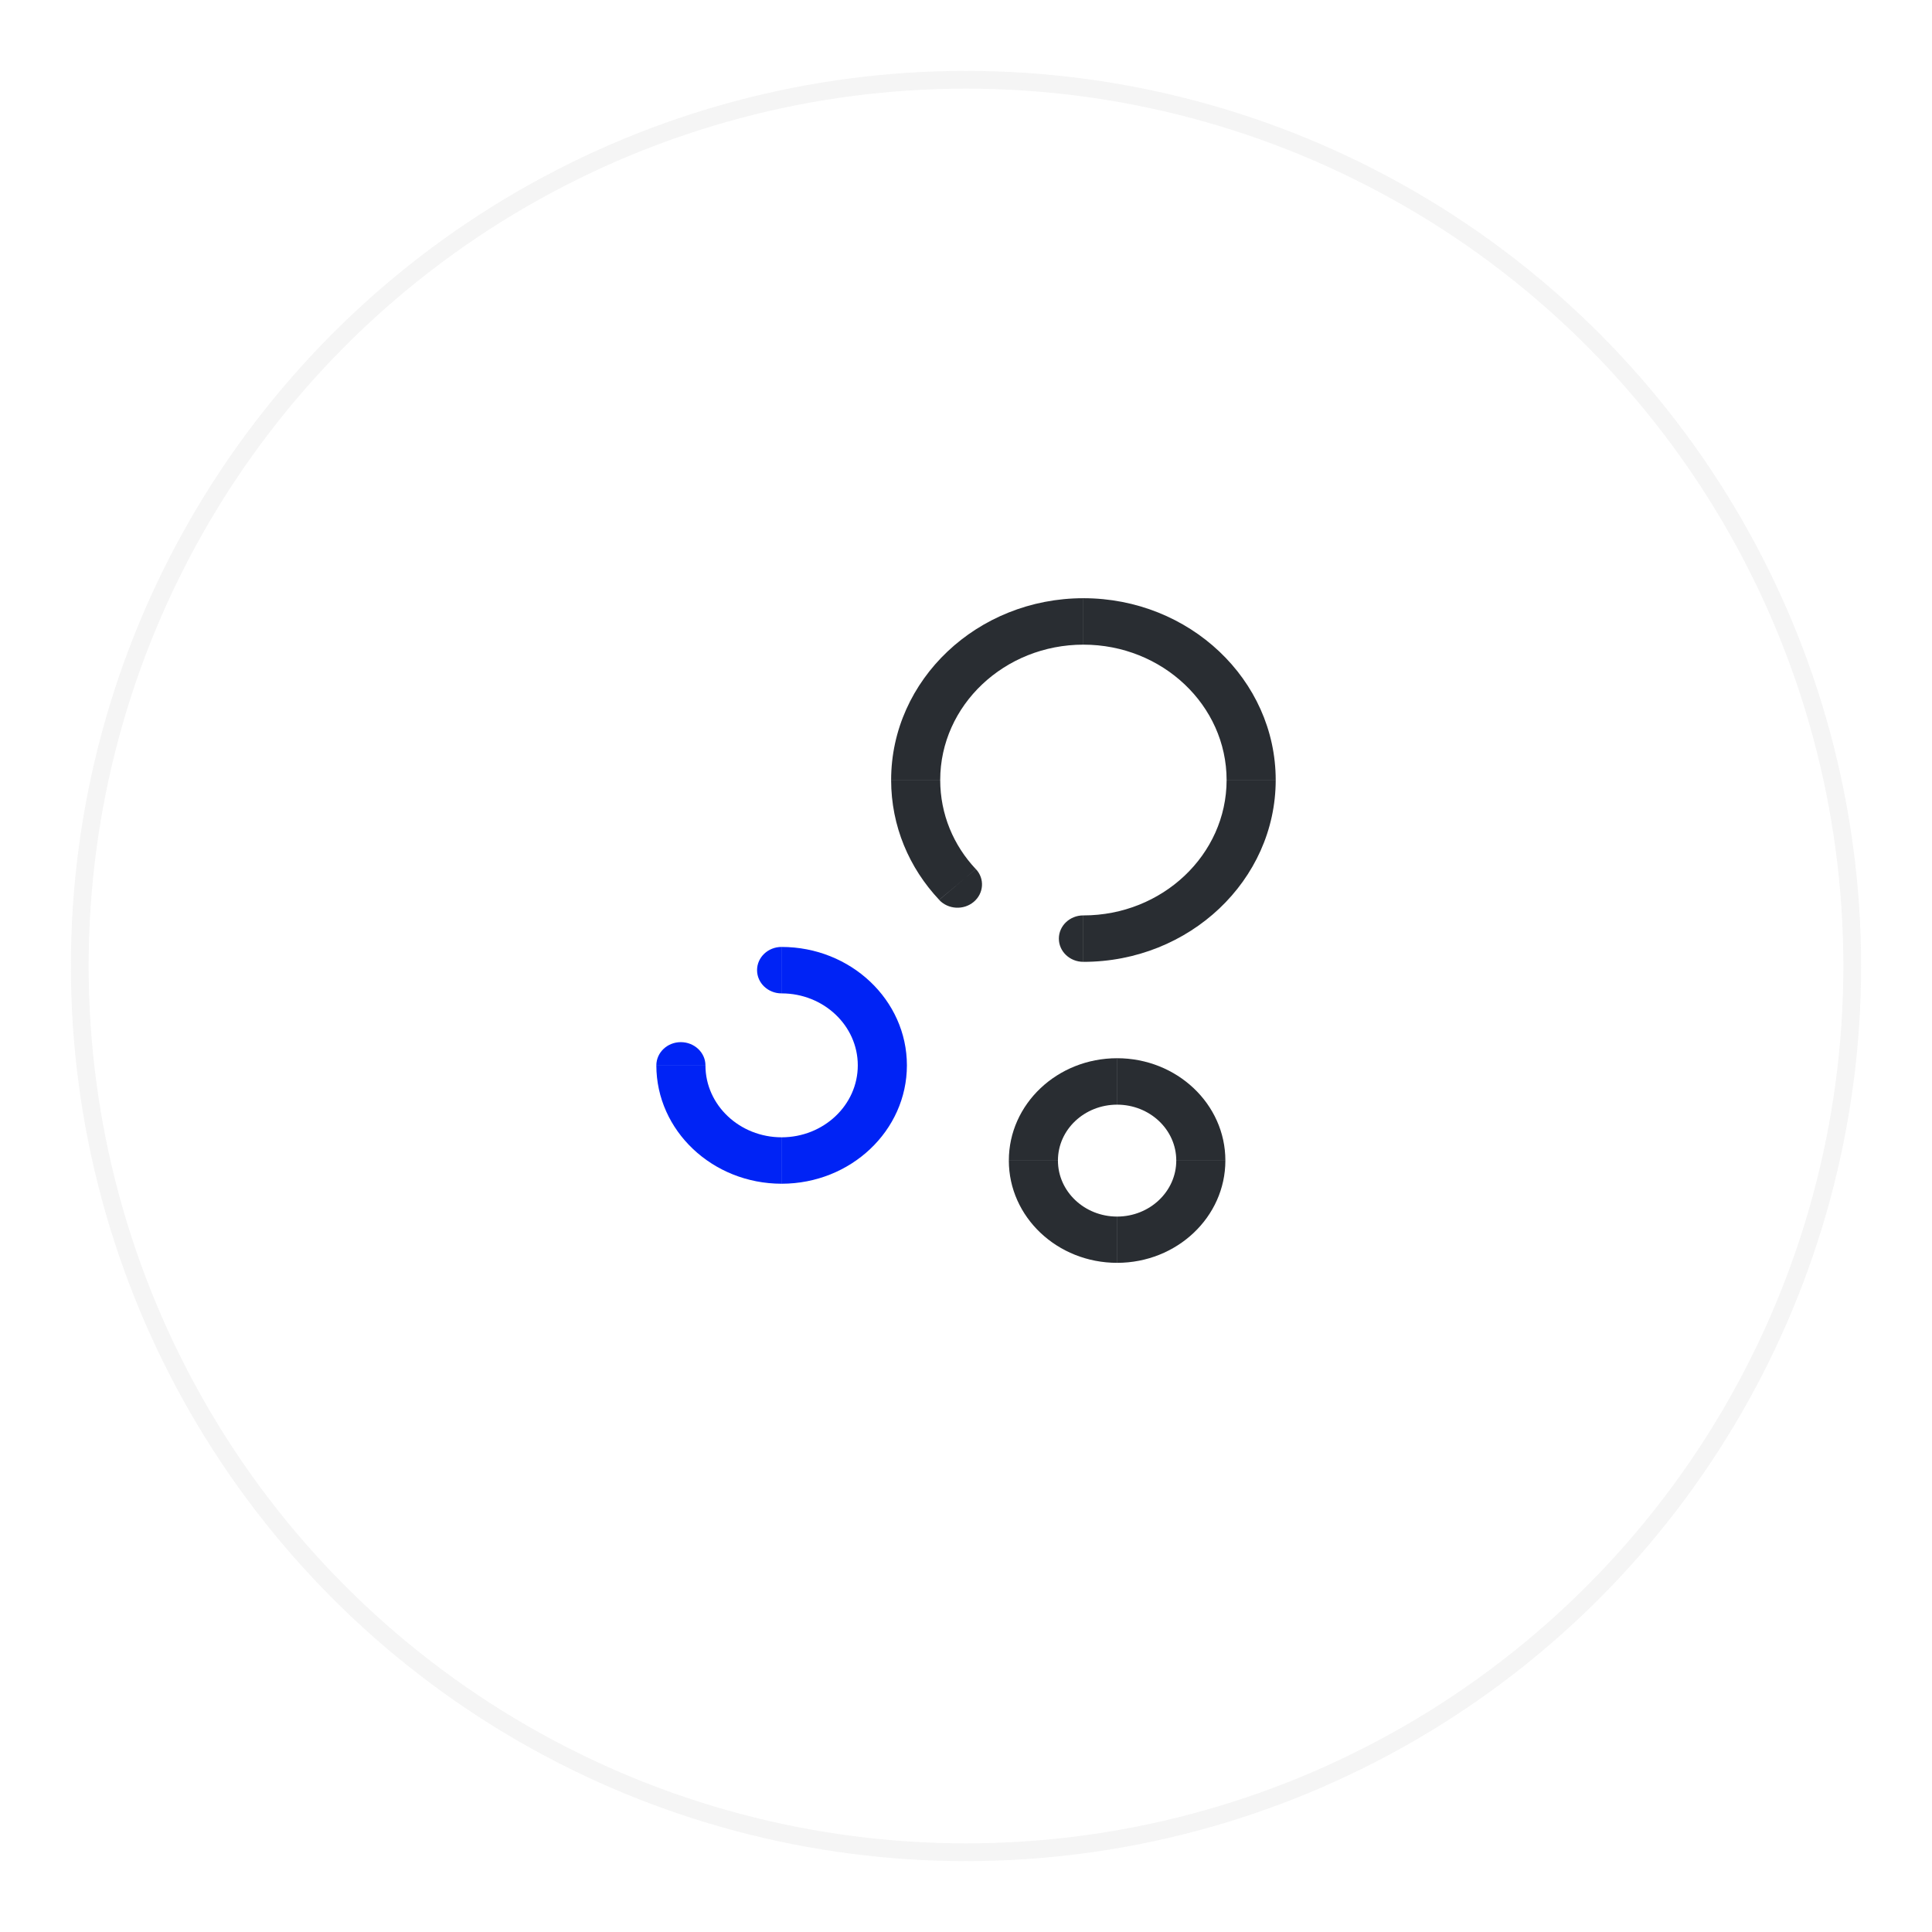 <svg xmlns="http://www.w3.org/2000/svg" xmlns:xlink="http://www.w3.org/1999/xlink" width="109" height="109" viewBox="0 0 109 109" fill="none">
<g opacity="0.8">
<g filter="url(#filter_20_6390)">
<circle cx="54.5" cy="52.5" r="50" stroke="rgba(242, 242, 242, 1)" stroke-width="1"      fill="#FFFFFF" >
</circle>
</g>
</g>
<path d="M50.276 44.006L53.045 44.006C53.048 39.795 56.669 36.371 61.123 36.37L61.123 33.75C55.141 33.751 50.278 38.35 50.276 44.006ZM61.126 33.75L61.126 36.37C65.579 36.371 69.2 39.795 69.203 44.006L71.973 44.006C71.97 38.35 67.108 33.751 61.126 33.75ZM50.276 44.01L53.045 44.01C53.047 45.945 53.798 47.698 55.054 49.034L54.449 49.542L52.986 50.766C51.292 48.965 50.277 46.605 50.276 44.01ZM54.449 49.542L52.986 50.772C53.494 51.312 54.365 51.362 54.936 50.882C55.507 50.402 55.564 49.572 55.056 49.032L55.054 49.034L55.056 49.036L54.449 49.542ZM69.203 44.01C69.2 48.222 65.578 51.646 61.123 51.646L61.123 54.266C67.106 54.266 71.97 49.666 71.973 44.01L69.203 44.01ZM61.119 54.265C60.355 54.265 59.739 53.678 59.739 52.955C59.739 52.233 60.355 51.645 61.119 51.645L61.119 54.265Z" fill-rule="evenodd"  fill="#292D32" >
</path>
<path d="M44.092 56.045C43.328 56.045 42.712 55.457 42.712 54.735C42.712 54.012 43.328 53.425 44.092 53.425L44.092 56.045ZM48.395 60.105C48.395 57.862 46.468 56.045 44.096 56.045L44.096 53.425C47.996 53.425 51.165 56.417 51.166 60.105L48.395 60.105ZM44.096 66.784C40.198 66.782 37.031 63.792 37.03 60.106L39.8 60.106C39.801 62.347 41.726 64.162 44.096 64.165L44.096 66.784ZM38.41 58.796C39.173 58.796 39.799 59.383 39.8 60.105L37.03 60.105C37.031 59.383 37.647 58.796 38.41 58.796ZM51.166 60.105L48.395 60.105C48.395 62.346 46.47 64.162 44.1 64.165L44.1 66.784C47.998 66.782 51.165 63.791 51.166 60.105Z" fill-rule="evenodd"  fill="#0023F5" >
</path>
<path d="M56.917 65.473C56.917 62.286 59.652 59.705 63.023 59.703L63.023 62.323C61.181 62.325 59.687 63.731 59.687 65.473L56.917 65.473ZM63.027 62.323L63.027 59.703C66.397 59.705 69.133 62.286 69.133 65.473L66.363 65.473C66.363 63.731 64.869 62.325 63.027 62.323ZM59.687 65.477L56.917 65.477C56.917 68.664 59.652 71.245 63.023 71.247L63.023 68.637C61.181 68.635 59.687 67.219 59.687 65.477ZM69.133 65.477C69.133 68.664 66.397 71.245 63.027 71.247L63.027 68.637C64.869 68.635 66.363 67.219 66.363 65.477L69.133 65.477Z" fill-rule="evenodd"  fill="#292D32" >
</path>
<defs>
<filter id="filter_20_6390" x="0" y="0" width="109" height="109" filterUnits="userSpaceOnUse" color-interpolation-filters="sRGB">
<feFlood flood-opacity="0" result="feFloodId_20_6390"/>
<feColorMatrix in="SourceAlpha" type="matrix" values="0 0 0 0 0 0 0 0 0 0 0 0 0 0 0 0 0 0 127 0" result="hardAlpha_20_6390"/>
<feOffset dx="0" dy="2"/>
<feGaussianBlur stdDeviation="2"/>
<feComposite in2="hardAlpha_20_6390" operator="out"/>
<feColorMatrix type="matrix" values="0 0 0 0 0 0 0 0 0 0 0 0 0 0 0 0 0 0 0.08 0"/>
<feBlend mode="normal" in2="feFloodId_20_6390" result="dropShadow_1_20_6390"/>
<feBlend mode="normal" in="SourceGraphic" in2="dropShadow_1_20_6390" result="shape_20_6390"/>
</filter>
</defs>
</svg>

